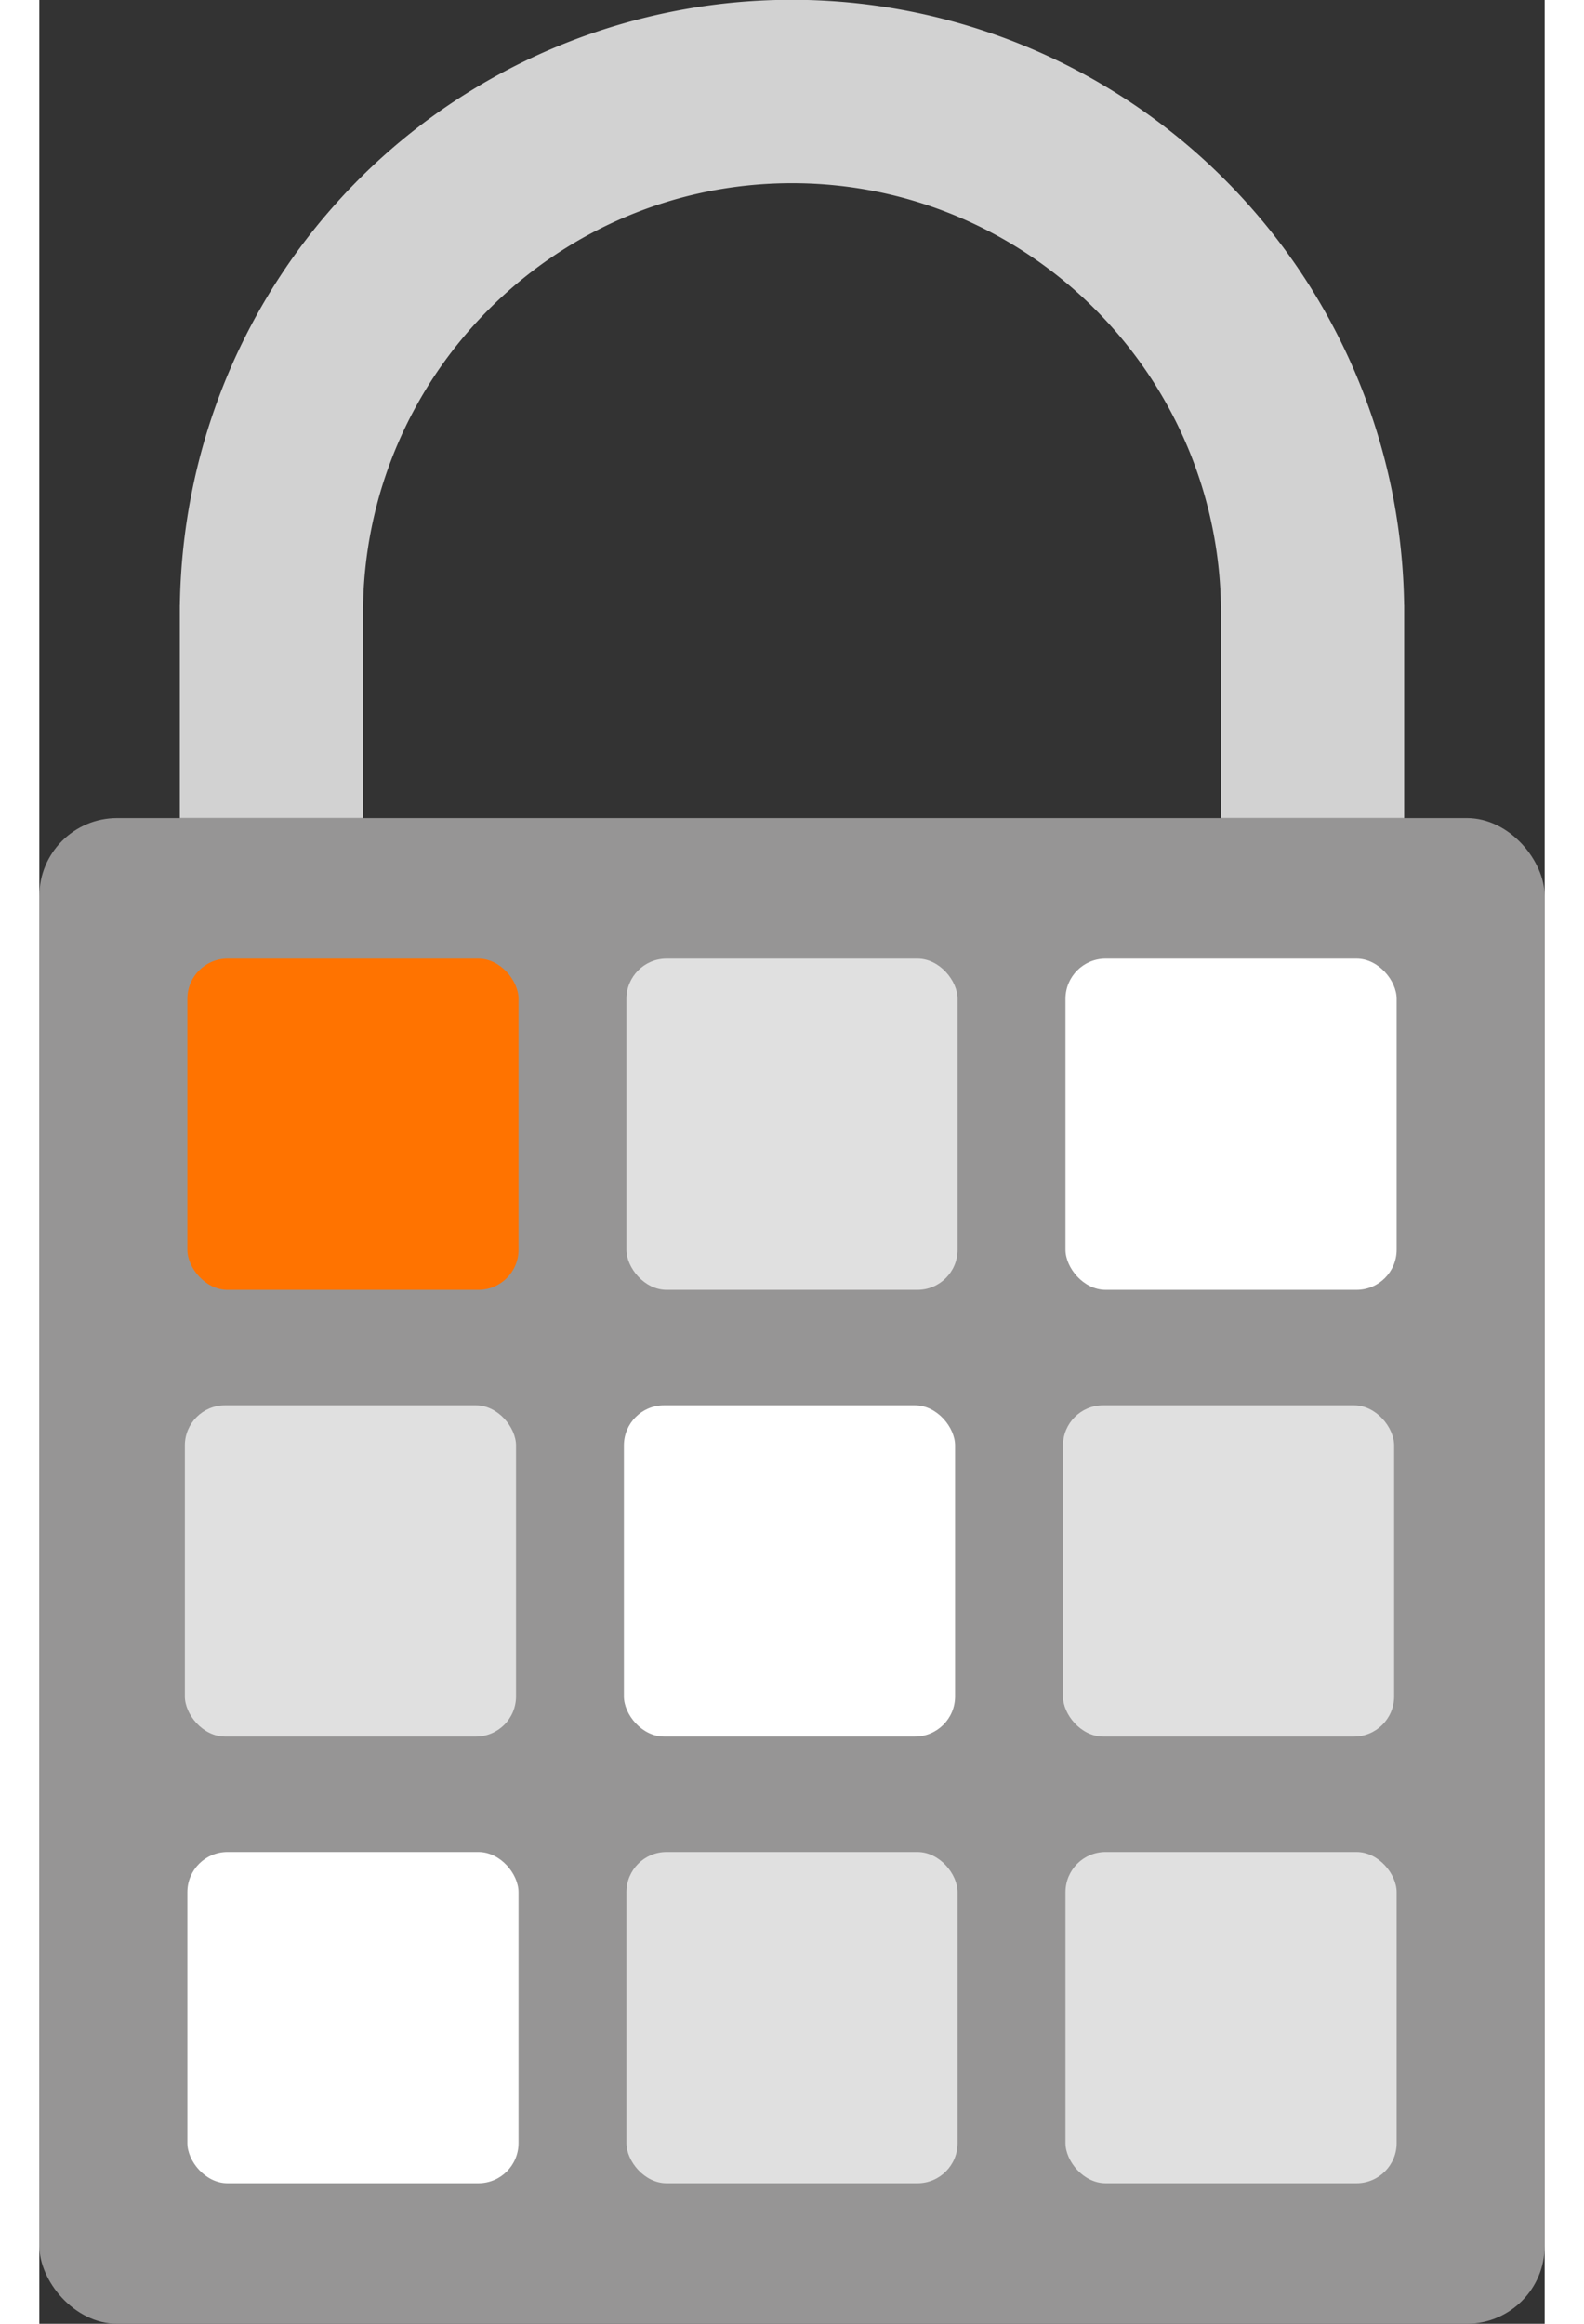 <!--
/**
 * Copyright (c) 2022, WSO2 LLC. (https://www.wso2.com). All Rights Reserved.
 *
 * WSO2 LLC. licenses this file to you under the Apache License,
 * Version 2.0 (the "License"); you may not use this file except
 * in compliance with the License.
 * You may obtain a copy of the License at
 *
 *     http://www.apache.org/licenses/LICENSE-2.0
 *
 * Unless required by applicable law or agreed to in writing,
 * software distributed under the License is distributed on an
 * "AS IS" BASIS, WITHOUT WARRANTIES OR CONDITIONS OF ANY
 * KIND, either express or implied. See the License for the
 * specific language governing permissions and limitations
 * under the License.
 */
-->

<svg xmlns="http://www.w3.org/2000/svg" width="15px" height="22px" viewBox="0 0 600 926" class="icon">
  <rect x="0" y="0" width="600" height="926" fill="#333333" stroke="none"/>
  <g id="backup-code-icon" transform="translate(17725 16358)">
    <path id="Union_218" data-name="Union 218" d="M408,319V238h0c0-.167,0-.332,0-.5C408,142.934,331.289,66,237,66S66,142.934,66,237.5v.063c0,.146,0,.29,0,.437h0v81H-7V234h.025a246.57,246.57,0,0,1,4.932-45.775A243.776,243.776,0,0,1,409.534,64.613a244.922,244.922,0,0,1,52.291,77.717,243.652,243.652,0,0,1,14.217,45.9A246.572,246.572,0,0,1,480.975,234H481v85Z" transform="translate(-17662 -16351)" fill="#d2d2d2"/>
    <rect id="Rectangle_1290" data-name="Rectangle 1290" width="600" height="600" rx="31" transform="translate(-17725 -16032)" fill="#969595"/>
    <rect id="Rectangle_1291" data-name="Rectangle 1291" width="132" height="132" rx="16" transform="translate(-17666 -15976)" fill="#ff7300"/>
    <rect id="Rectangle_1292" data-name="Rectangle 1292" width="132" height="132" rx="16" transform="translate(-17667 -15798)" fill="#e0e0e0"/>
    <rect id="Rectangle_1293" data-name="Rectangle 1293" width="132" height="132" rx="16" transform="translate(-17666 -15620)" fill="#fff"/>
    <rect id="Rectangle_1294" data-name="Rectangle 1294" width="132" height="132" rx="16" transform="translate(-17491 -15976)" fill="#e0e0e0"/>
    <rect id="Rectangle_1295" data-name="Rectangle 1295" width="132" height="132" rx="16" transform="translate(-17492 -15798)" fill="#fff"/>
    <rect id="Rectangle_1296" data-name="Rectangle 1296" width="132" height="132" rx="16" transform="translate(-17491 -15620)" fill="#e0e0e0"/>
    <rect id="Rectangle_1297" data-name="Rectangle 1297" width="132" height="132" rx="16" transform="translate(-17316 -15976)" fill="#fff"/>
    <rect id="Rectangle_1298" data-name="Rectangle 1298" width="132" height="132" rx="16" transform="translate(-17317 -15798)" fill="#e0e0e0"/>
    <rect id="Rectangle_1299" data-name="Rectangle 1299" width="132" height="132" rx="16" transform="translate(-17316 -15620)" fill="#e0e0e0"/>
  </g>
</svg>
